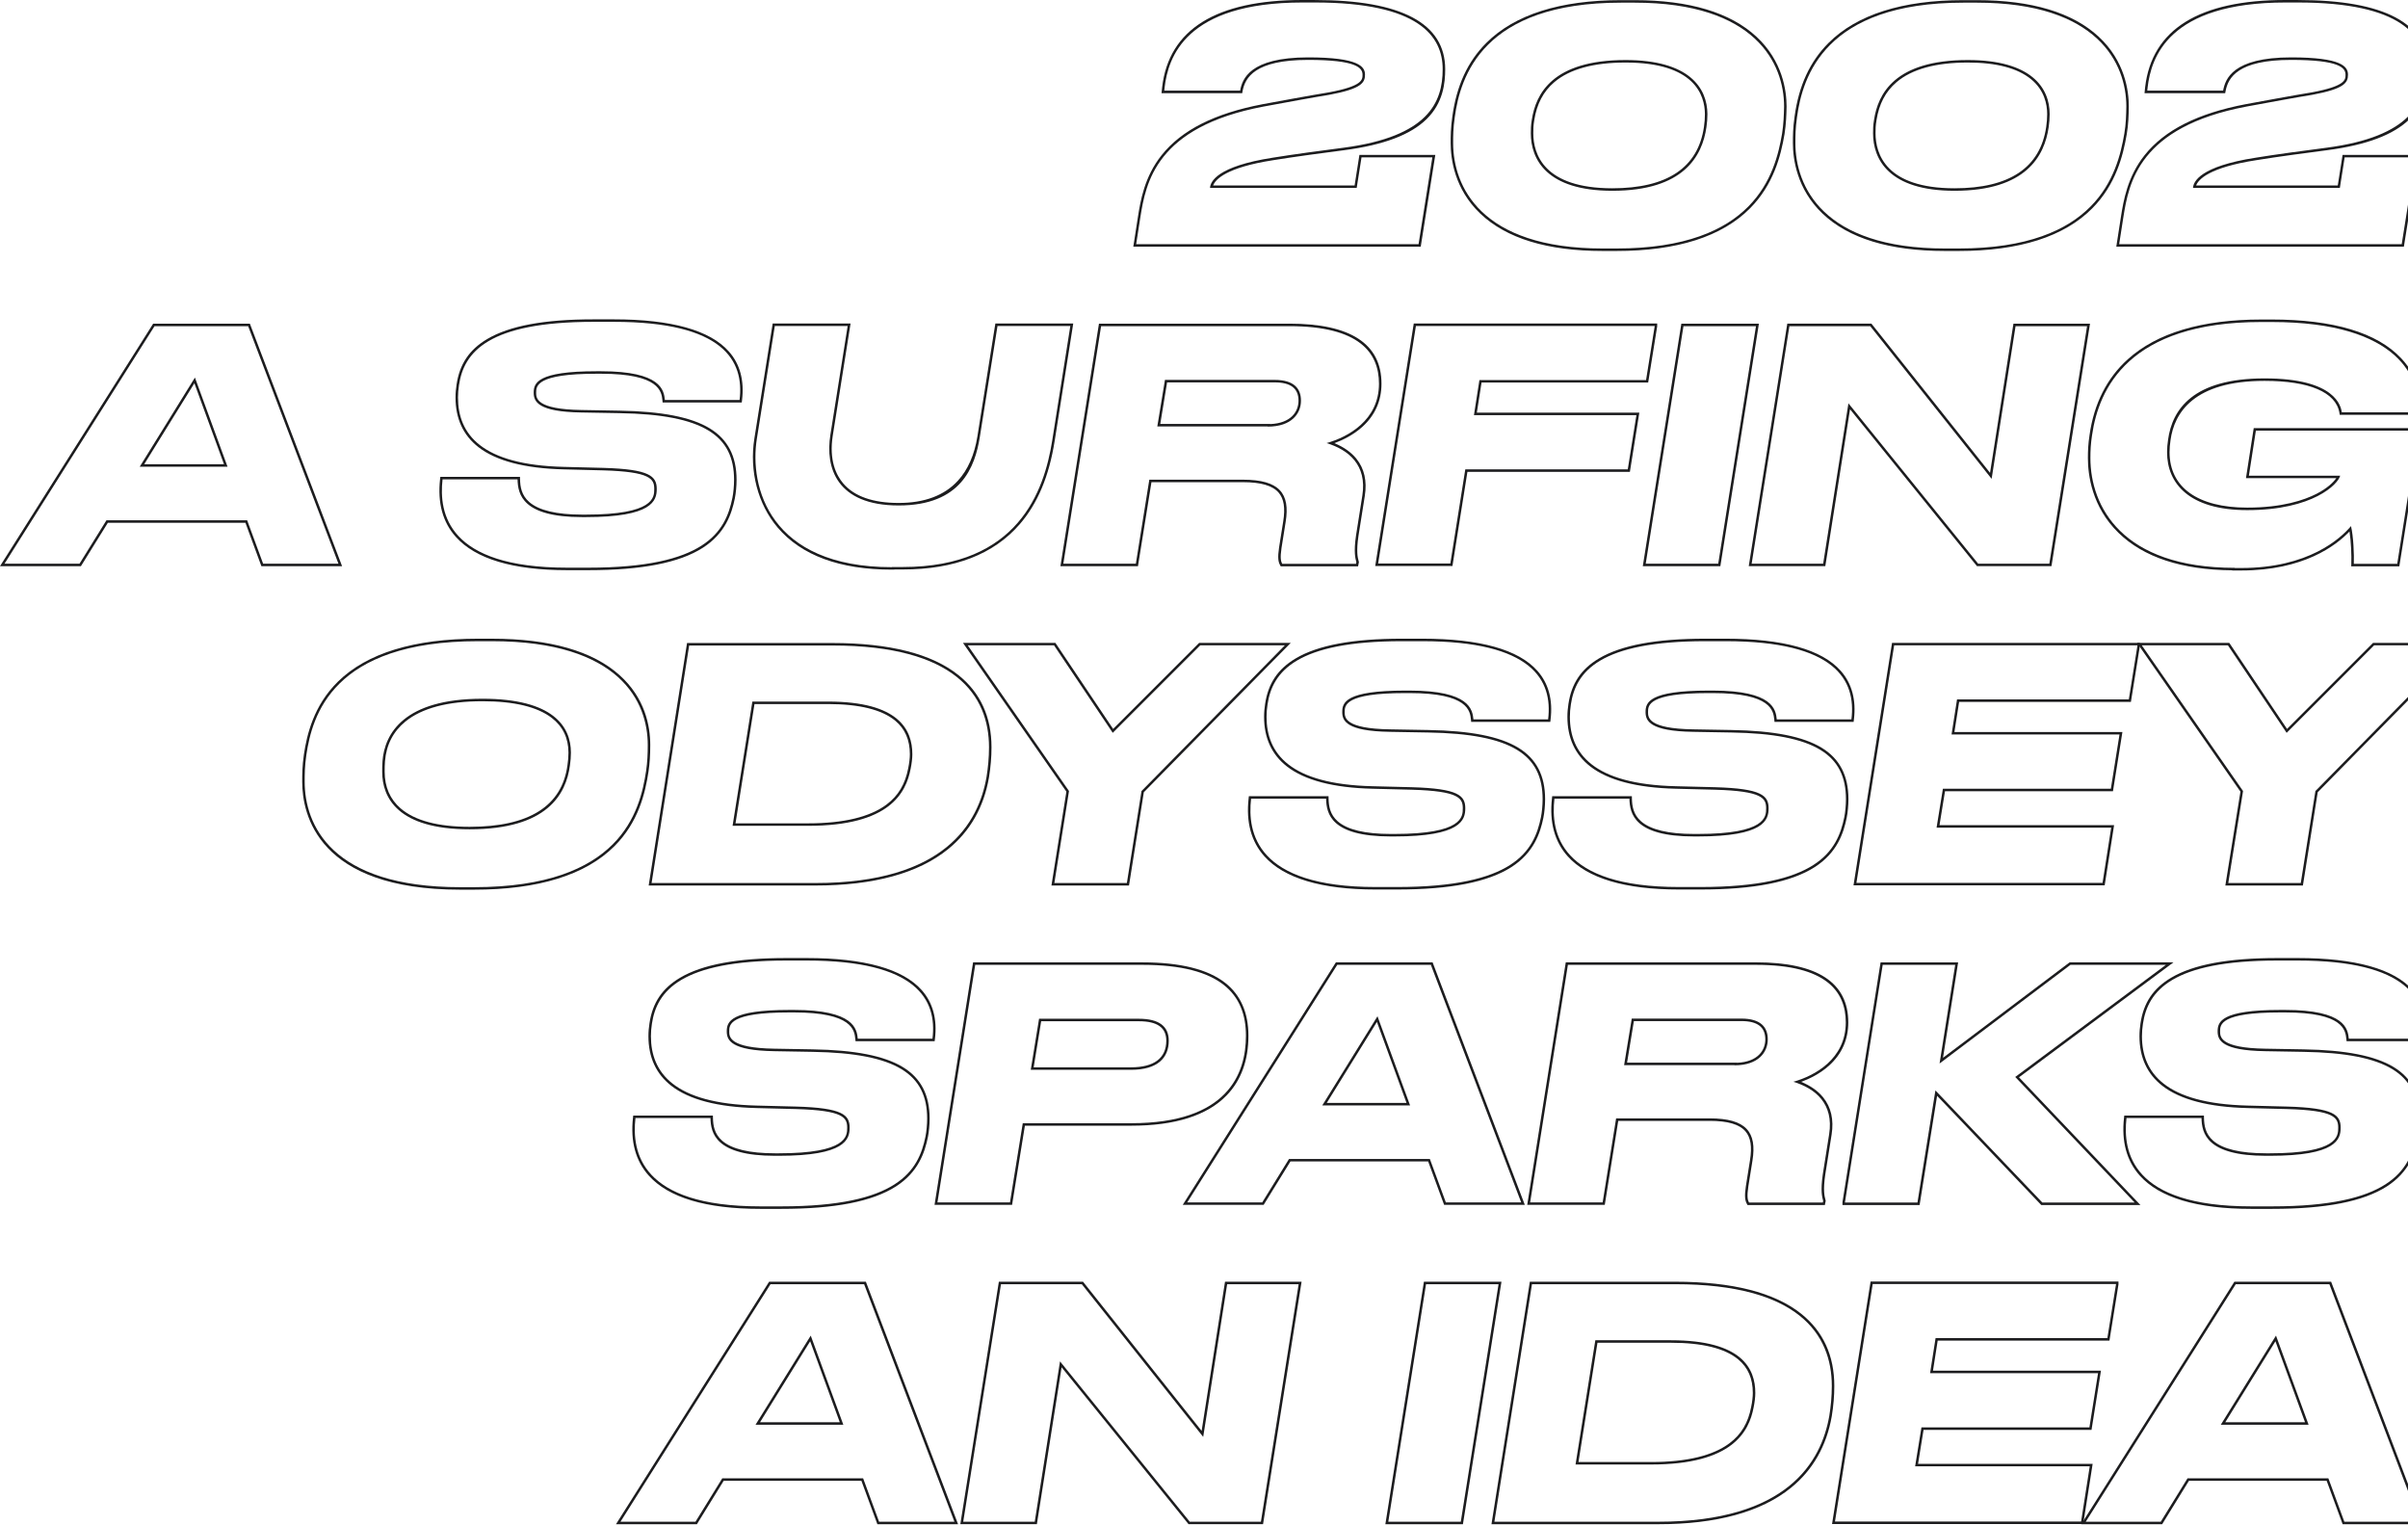 <svg width="1448" height="917" viewBox="0 0 1448 917" fill="none" xmlns="http://www.w3.org/2000/svg">
<g clip-path="url(#clip0_748_13298)">
<path d="M790.718 1.5C853.118 1.5 867.518 21.7 867.518 41.6C867.518 61.5 858.918 82.1 808.018 88.8C796.318 90.3 776.318 93 765.418 94.8C731.818 100 727.818 109.2 727.618 113H815.818L818.718 94.6H861.318L853.018 146.8H683.218L685.718 130.7C689.018 110 694.918 76.4 759.618 64.1C770.918 62 791.118 58.3 799.318 57C818.718 53.4 820.818 49.7 820.818 44.9C820.818 40.1 817.218 34.5 786.618 34.5C751.318 34.5 747.018 47.6 745.718 54.5H700.118L700.318 52.6C702.418 34.7 712.618 1.5 783.218 1.5H790.718ZM790.718 0H783.218C731.298 0 702.908 17.64 698.828 52.43L698.628 54.35L698.458 56.01H746.968L747.198 54.79C748.718 46.73 754.458 36.01 786.628 36.01C815.608 36.01 819.328 40.77 819.328 44.91C819.328 47.97 819.328 51.77 799.058 55.54C789.388 57.07 764.288 61.72 759.358 62.64C730.468 68.13 710.558 78.17 698.488 93.33C688.098 106.38 685.788 120.88 684.258 130.48L681.758 146.59L681.488 148.32H854.318L854.518 147.06L862.818 94.86L863.098 93.12H817.458L817.258 94.39L814.558 111.52H729.488C730.868 107.85 737.318 100.69 765.668 96.3C777.168 94.4 797.828 91.64 808.228 90.31C832.018 87.18 848.268 81.04 857.928 71.54C867.888 61.74 869.038 49.77 869.038 41.62C869.038 14.02 842.698 0.02 790.738 0.02L790.718 0Z" fill="#1C1C1E"/>
<path d="M982.92 1.6C1055.72 1.6 1072.82 38.3 1072.82 64C1072.72 69.1 1072.52 74.5 1071.62 80.3C1067.42 105.1 1054.92 149.4 972.02 149.4H963.72C890.02 149.4 873.82 111.6 873.82 86C873.82 81.8 873.82 77.2 874.82 70.3C878.12 46.1 891.52 1.6 974.82 1.6H982.92ZM969.52 114.7C1012.52 114.7 1023.62 93.8 1026.12 76.5C1026.52 73.8 1026.72 71.3 1026.72 68.6C1026.62 52.8 1015.72 36.1 977.52 36.1C933.32 36.1 923.52 56.6 921.12 72C920.52 75.6 920.52 77.6 920.52 80.1C920.52 95.7 929.92 114.7 969.52 114.7ZM982.92 0.1H974.82C938.12 0.1 910.85 8.75 893.76 25.81C882.55 37 875.87 51.48 873.33 70.09C872.32 77.08 872.32 81.82 872.32 85.99C872.32 95.49 874.63 113.62 890.1 128.38C905.76 143.32 930.53 150.89 963.72 150.89H972.02C1008.5 150.89 1035.54 142.24 1052.4 125.19C1066.45 110.98 1070.84 93.86 1073.1 80.54C1074.05 74.43 1074.23 68.81 1074.32 64.02C1074.32 54.6 1071.96 36.66 1056.19 22.05C1040.46 7.49 1015.8 0.1 982.92 0.1ZM969.52 113.2C928.19 113.2 922.02 92.46 922.02 80.1C922.02 77.66 922.02 75.72 922.6 72.25C924.12 62.48 928.05 55.01 934.62 49.42C943.82 41.58 958.26 37.6 977.52 37.6C1018.85 37.6 1025.15 57.03 1025.22 68.61C1025.22 71.15 1025.03 73.59 1024.64 76.28C1021.1 100.78 1002.56 113.2 969.52 113.2Z" fill="#1C1C1E"/>
<path d="M1188.72 1.6C1261.52 1.6 1278.62 38.3 1278.62 64C1278.52 69.1 1278.42 74.5 1277.42 80.3C1273.22 105.1 1260.72 149.4 1177.82 149.4H1169.52C1095.82 149.4 1079.62 111.6 1079.62 86C1079.62 81.8 1079.62 77.2 1080.62 70.3C1083.92 46.1 1097.32 1.6 1180.62 1.6H1188.72ZM1175.32 114.7C1218.32 114.7 1229.42 93.8 1231.92 76.5C1232.32 73.8 1232.52 71.3 1232.52 68.6C1232.52 52.8 1221.52 36.1 1183.32 36.1C1139.12 36.1 1129.32 56.6 1126.92 72C1126.32 75.6 1126.32 77.6 1126.32 80.1C1126.32 95.7 1135.72 114.7 1175.32 114.7ZM1188.72 0.1H1180.62C1143.93 0.1 1116.65 8.75 1099.56 25.81C1088.35 37 1081.67 51.48 1079.13 70.09C1078.12 77.08 1078.12 81.82 1078.12 85.99C1078.12 95.49 1080.43 113.62 1095.9 128.38C1111.56 143.32 1136.33 150.89 1169.52 150.89H1177.82C1214.3 150.89 1241.34 142.24 1258.2 125.19C1272.25 110.98 1276.64 93.86 1278.9 80.54C1279.91 74.67 1280.02 69.31 1280.12 64.12V64.02C1280.12 54.6 1277.77 36.66 1261.99 22.05C1246.26 7.49 1221.6 0.1 1188.72 0.1ZM1175.32 113.2C1133.99 113.2 1127.82 92.46 1127.82 80.1C1127.82 77.66 1127.82 75.72 1128.4 72.25C1129.92 62.48 1133.85 55.01 1140.42 49.42C1149.62 41.58 1164.06 37.6 1183.32 37.6C1200.41 37.6 1213.19 40.96 1221.3 47.59C1229.34 54.16 1231.02 62.64 1231.02 68.6C1231.02 71.15 1230.83 73.59 1230.44 76.28C1226.9 100.78 1208.36 113.2 1175.32 113.2Z" fill="#1C1C1E"/>
<path d="M1381.82 1.5C1444.22 1.5 1458.62 21.7 1458.62 41.6C1458.62 61.5 1450.02 82.1 1399.12 88.8C1387.42 90.3 1367.42 93 1356.52 94.8C1322.92 100 1318.92 109.2 1318.72 113H1407.02L1409.92 94.6H1452.52L1444.22 146.8H1274.32L1276.82 130.7C1280.12 110 1286.02 76.4 1350.72 64.1C1362.02 62 1382.22 58.3 1390.42 57C1409.82 53.4 1411.92 49.7 1411.92 44.9C1411.92 40.1 1408.32 34.5 1377.72 34.5C1342.42 34.5 1338.12 47.6 1336.82 54.5H1291.22L1291.42 52.6C1293.52 34.7 1303.72 1.5 1374.32 1.5H1381.82ZM1381.82 0H1374.32C1322.4 0 1294.01 17.64 1289.93 52.43L1289.73 54.35L1289.56 56.01H1338.07L1338.3 54.79C1339.82 46.73 1345.56 36.01 1377.73 36.01C1406.71 36.01 1410.43 40.77 1410.43 44.91C1410.43 47.97 1410.43 51.77 1390.16 55.54C1380.49 57.07 1355.39 61.72 1350.46 62.64C1321.57 68.13 1301.66 78.17 1289.59 93.33C1279.2 106.38 1276.89 120.88 1275.36 130.48L1272.86 146.59L1272.59 148.32H1445.52L1445.72 147.06L1454.02 94.86L1454.3 93.12H1408.66L1408.46 94.39L1405.76 111.52H1320.59C1321.97 107.85 1328.42 100.69 1356.77 96.3C1368.27 94.4 1388.93 91.64 1399.33 90.31C1423.12 87.18 1439.37 81.04 1449.03 71.54C1458.99 61.74 1460.14 49.77 1460.14 41.62C1460.14 14.02 1433.8 0.02 1381.84 0.02L1381.82 0Z" fill="#1C1C1E"/>
<path d="M149.22 196.1L203.52 338.9H158.22L148.62 312.8H64.02L47.82 338.9H2.72L92.92 196.1H149.22ZM84.02 280.6H136.82L117.22 227L84.02 280.6ZM150.26 194.6H92.1L91.66 195.3L1.45 338.1L0 340.4H48.66L49.1 339.69L64.86 314.3H147.58L156.82 339.42L157.18 340.4H205.7L204.93 338.37L150.63 195.57L150.26 194.6ZM86.72 279.1L116.88 230.41L134.68 279.1H86.72Z" fill="#1C1C1E"/>
<path d="M369.119 193.5C435.119 193.5 447.619 216.9 444.719 240.5H399.819C399.219 234.7 397.719 223.2 361.419 223.2H358.719C323.019 223.2 320.919 230.3 320.919 236.1C320.919 241.5 323.619 247.6 349.519 248L372.519 248.4C423.219 249.2 441.419 262 441.419 288.5C441.419 292 441.019 296.4 440.419 299.3C436.219 320 423.919 341.3 353.819 341.3H341.319C341.209 341.3 341.099 341.3 340.989 341.3C269.189 341.3 263.819 308.57 266.119 288.2H311.219C311.419 297.2 314.119 310.9 350.019 310.9H352.319C392.219 310.9 394.919 301.1 394.919 294C394.919 286.3 390.719 282.1 362.819 281.3L339.019 280.7C289.319 279.5 275.419 260.9 275.419 239C275.419 236.3 275.619 234.2 276.019 231.5C278.919 211.9 293.319 193.5 356.819 193.5H369.119ZM369.119 192H356.819C327.299 192 306.399 195.88 292.929 203.86C282.209 210.21 276.359 218.92 274.539 231.28C274.169 233.78 273.919 236.04 273.919 239C273.919 251.68 278.539 261.7 287.659 268.8C298.369 277.13 315.629 281.64 338.979 282.2L362.779 282.8C391.219 283.62 393.419 287.96 393.419 294C393.419 299 393.419 309.4 352.319 309.4H350.019C334.669 309.4 323.969 306.84 318.219 301.8C313.549 297.7 312.819 292.61 312.719 288.17L312.689 286.7H264.779L264.629 288.03C263.029 302.26 266.199 313.95 274.079 322.76C285.959 336.06 308.469 342.8 340.989 342.8H341.319H353.819C385.959 342.8 408.479 338.39 422.639 329.33C436.099 320.71 439.999 308.92 441.889 299.6C442.509 296.62 442.919 292.16 442.919 288.5C442.919 274.26 437.629 264.13 426.759 257.53C415.639 250.78 397.909 247.3 372.539 246.9L349.539 246.5C322.409 246.08 322.409 239.34 322.409 236.1C322.409 232.12 322.409 224.7 358.709 224.7H361.409C396.669 224.7 397.779 235.48 398.319 240.65L398.459 242H446.039L446.199 240.68C447.659 228.79 444.999 218.92 438.299 211.34C426.949 198.51 403.669 192 369.119 192Z" fill="#1C1C1E"/>
<path d="M643.621 196L632.721 264.9C627.921 295.2 612.221 340.9 543.021 340.9H536.321V341C462.621 341 450.521 292.6 455.121 263.8L465.921 196H509.721L499.321 261.5C496.221 280.9 502.821 303.9 540.421 303.9C578.021 303.9 586.321 280.7 589.221 262.6L599.821 196H643.621ZM645.381 194.5H598.541L598.341 195.76L587.741 262.36C585.961 273.5 582.011 282.47 576.011 289.02C567.891 297.89 555.921 302.39 540.421 302.39C524.921 302.39 513.701 298.44 507.051 290.64C502.871 285.74 498.401 276.75 500.801 261.72L511.201 196.22L511.481 194.48H464.641L464.441 195.74L453.641 263.54C450.501 283.18 455.731 303.23 467.621 317.17C481.941 333.96 505.061 342.48 536.321 342.48H537.821V342.38H543.021C573.951 342.38 597.551 333.24 613.151 315.22C623.951 302.75 630.831 286.36 634.201 265.11L645.101 196.21L645.371 194.48L645.381 194.5Z" fill="#1C1C1E"/>
<path d="M775.42 196.1C817.32 196.1 829.22 212 829.22 230.7C829.22 252.8 810.42 262.8 797.72 266.4C810.82 270.4 822.12 279.5 819.22 297.9L815.42 321.9C813.92 332.1 815.02 335.7 815.62 338L815.42 339H771.02C770.22 337.5 769.72 335.4 770.62 329.4L773.12 313.7C775.82 296.8 769.52 288.4 747.42 288.4H691.12L683.02 338.9H639.42L662.12 196.1H775.42ZM695.92 256.4H762.32V256.5C776.72 256.5 782.32 248.6 782.32 240.9C782.32 233.6 778.12 228.4 766.42 228.4H700.52L695.92 256.4ZM775.42 194.6H660.84L660.64 195.86L637.94 338.66L637.66 340.4H684.3L684.5 339.14L692.4 289.9H747.42C758.25 289.9 765.28 291.97 768.91 296.22C772.06 299.91 772.93 305.39 771.64 313.46L769.14 329.16C768.21 335.33 768.67 337.77 769.7 339.7L770.12 340.49H816.65L816.89 339.28L817.09 338.28L817.16 337.94L817.07 337.61L817 337.36C816.4 335.08 815.5 331.65 816.9 322.11L820.7 298.13C822.11 289.21 820.4 281.7 815.64 275.8C812.48 271.88 808.03 268.75 802.39 266.45C807.28 264.66 813.75 261.58 819.25 256.59C826.87 249.67 830.73 240.96 830.73 230.69C830.73 206.74 812.12 194.59 775.43 194.59L775.42 194.6ZM701.8 229.9H766.43C776.12 229.9 780.83 233.5 780.83 240.9C780.83 247.46 776.33 254.45 763.83 254.97V254.9H697.7L701.81 229.9H701.8Z" fill="#1C1C1E"/>
<path d="M995.021 196V196.1L989.821 228.5H889.621L886.321 249.6H984.021L978.821 282.2H881.121L872.121 338.8H828.721L851.421 196H995.021ZM996.521 194.5H850.141L849.941 195.76L827.241 338.56L826.961 340.3H873.401L873.601 339.04L882.401 283.7H980.101L980.301 282.44L985.501 249.84L985.781 248.1H888.071L890.901 230H991.091L991.291 228.74L996.491 196.34L996.511 196.22V194.5H996.521Z" fill="#1C1C1E"/>
<path d="M1055.92 196.1L1033.22 338.9H989.619L1012.32 196.1H1055.92ZM1057.68 194.6H1011.04L1010.84 195.86L988.139 338.66L987.859 340.4H1034.5L1034.7 339.14L1057.4 196.34L1057.68 194.6Z" fill="#1C1C1E"/>
<path d="M1255.02 196.1L1232.32 338.9H1189.52L1111.52 242.5L1096.32 338.9H1053.32L1076.02 196.1H1124.62L1197.62 287.9L1212.02 196.1H1255.02ZM1256.78 194.6H1210.74L1210.54 195.87L1196.67 284.29L1125.8 195.16L1125.35 194.59H1074.75L1074.55 195.85L1051.85 338.65L1051.57 340.39H1097.61L1097.81 339.12L1112.48 246.05L1188.36 339.83L1188.81 340.39H1233.61L1233.81 339.13L1256.51 196.33L1256.79 194.59L1256.78 194.6Z" fill="#1C1C1E"/>
<path d="M1365.82 193.6C1443.82 193.6 1455.52 228.5 1454.32 247.9H1408.22C1407.62 244.4 1404.72 227.5 1361.72 227.5C1318.72 227.5 1306.22 246.1 1303.72 264.4C1303.32 267.3 1303.12 269.2 1303.12 271.9C1303.12 290.5 1316.22 306.7 1351.32 306.7C1391.02 306.7 1406.02 291 1407.22 286H1352.32L1356.52 258.9H1454.22L1441.52 339H1415.42C1415.62 333.6 1415.22 322.5 1413.72 316.3C1407.42 323.8 1388.22 341.5 1347.72 341.5H1343.82V341.4C1275.82 341.4 1257.02 304.3 1257.02 275.4C1257.02 270.8 1257.22 266.8 1258.02 261.6C1262.02 233.8 1279.92 193.6 1359.82 193.6H1365.82ZM1365.82 192.1H1359.82C1324.08 192.1 1297.04 200.16 1279.45 216.06C1266.94 227.36 1259.23 242.61 1256.53 261.38C1255.69 266.85 1255.51 270.94 1255.51 275.39C1255.51 285.47 1257.89 304.71 1273.86 320.3C1288.96 335.05 1311.99 342.64 1342.31 342.88V342.99H1347.71C1385.16 342.99 1404.72 328.04 1412.82 319.53C1413.78 325.56 1414.09 334.15 1413.91 338.93L1413.85 340.49H1442.79L1442.99 339.22L1455.69 259.12L1455.97 257.39H1355.23L1355.03 258.66L1350.83 285.76L1350.56 287.49H1404.85C1403.21 289.94 1399.43 293.59 1393.02 296.88C1385.64 300.67 1372.41 305.19 1351.32 305.19C1321.64 305.19 1304.62 293.05 1304.62 271.89C1304.62 269.3 1304.81 267.47 1305.21 264.59C1307.43 248.35 1319.03 228.99 1361.72 228.99C1388.64 228.99 1404.62 235.79 1406.74 248.14L1406.95 249.39H1455.72L1455.81 247.98C1456.24 241 1455.27 227.49 1443.93 215.43C1429.37 199.94 1403.09 192.09 1365.81 192.09L1365.82 192.1Z" fill="#1C1C1E"/>
<path d="M295.819 385.5C373.019 385.5 389.519 422.2 389.519 447.9C389.519 452.9 389.319 458.1 388.519 463.5C384.819 488.1 373.119 533.4 285.019 533.4H276.719C198.919 533.4 183.219 495.6 183.219 470C183.219 465.6 183.219 460.8 184.219 453.9C187.719 430.5 199.619 385.5 287.519 385.5H295.819ZM282.419 498.6C329.119 498.6 340.419 477.5 342.719 460.2C343.119 457.3 343.319 455.2 343.319 452.5C343.319 436.8 332.619 420.1 290.119 420.1C242.719 420.1 231.319 441.2 230.019 457.5C229.819 460 229.819 461.9 229.819 464C229.819 479.6 239.219 498.6 282.419 498.6ZM295.819 384H287.519C248.979 384 220.599 392.7 203.169 409.86C188.579 424.22 184.519 441.75 182.739 453.68C181.719 460.69 181.719 465.64 181.719 470C181.719 489.51 190.979 534.9 276.719 534.9H285.019C323.699 534.9 352.119 526.1 369.479 508.74C383.829 494.39 387.979 477.15 389.999 463.73C390.699 458.98 391.019 454.1 391.019 447.91C391.019 436.32 387.829 419.63 372.619 405.96C356.429 391.4 330.589 384.01 295.819 384.01V384ZM282.419 497.1C263.379 497.1 249.409 493.37 240.899 486.02C234.539 480.52 231.319 473.12 231.319 464C231.319 461.89 231.319 460.06 231.519 457.62C232.299 447.84 236.409 439.84 243.739 433.85C253.669 425.72 269.279 421.6 290.129 421.6C309.109 421.6 323.119 424.97 331.749 431.6C338.439 436.74 341.829 443.77 341.829 452.5C341.829 455.22 341.619 457.3 341.239 460C337.969 484.62 318.179 497.1 282.429 497.1H282.419Z" fill="#1C1C1E"/>
<path d="M500.62 388.1C574.52 388.1 594.72 418.2 594.72 449.3C594.72 455.6 594.12 461.6 593.22 467.2C588.43 494.72 568.13 530.9 490.36 530.9C490.15 530.9 489.93 530.9 489.72 530.9H391.82L414.42 388.1H500.62ZM440.52 496.5H486.02C534.82 496.5 544.82 476.9 547.62 462.1C548.22 459.2 548.62 456 548.62 453.5C548.62 438.9 540.72 421.8 497.92 421.8H452.42L440.52 496.5ZM500.62 386.6H413.14L412.94 387.87L390.34 530.67L390.07 532.4H490.37C525.39 532.4 552.22 525.04 570.11 510.54C583.32 499.83 591.6 485.33 594.7 467.46C595.73 461.08 596.22 455.15 596.22 449.3C596.22 431.03 589.52 416.41 576.32 405.87C560.32 393.09 534.85 386.6 500.62 386.6ZM453.7 423.3H497.92C516.76 423.3 530.37 426.67 538.36 433.33C544.25 438.24 547.12 444.84 547.12 453.5C547.12 455.76 546.76 458.86 546.15 461.8C544.33 471.41 540.21 478.35 533.17 483.66C523.19 491.19 507.32 495.01 486.02 495.01H442.28L453.7 423.31V423.3Z" fill="#1C1C1E"/>
<path d="M772.621 388L686.421 475.6L677.621 530.9H634.021L642.821 475.6L581.921 388H633.821L669.121 440.6L721.721 388H772.621ZM776.201 386.5H721.101L720.661 386.94L669.351 438.25L635.071 387.16L634.621 386.5H579.051L580.691 388.86L641.251 475.96L632.541 530.66L632.261 532.4H678.901L679.101 531.14L687.821 476.31L773.681 389.05L776.191 386.5H776.201Z" fill="#1C1C1E"/>
<path d="M855.319 385.5C921.319 385.5 933.819 408.9 930.919 432.5H886.019C885.419 426.7 883.919 415.2 847.619 415.2H844.919C809.219 415.2 807.119 422.3 807.119 428.1C807.119 433.5 809.819 439.6 835.719 440L858.719 440.4C909.419 441.2 927.619 454 927.619 480.5C927.619 484 927.219 488.4 926.619 491.3C922.419 512 910.119 533.3 840.019 533.3H827.519C827.409 533.3 827.299 533.3 827.189 533.3C755.289 533.3 750.019 500.57 752.319 480.2H797.419C797.619 489.2 800.319 502.9 836.219 502.9H838.519C878.419 502.9 881.119 493.1 881.119 486C881.119 478.3 876.919 474.1 849.019 473.3L825.219 472.7C775.519 471.5 761.619 452.9 761.619 431C761.619 428.3 761.819 426.2 762.219 423.5C765.119 403.9 779.519 385.5 843.019 385.5H855.319ZM855.319 384H843.019C813.499 384 792.599 387.88 779.129 395.86C768.409 402.21 762.559 410.92 760.739 423.28C760.369 425.78 760.119 428.04 760.119 431C760.119 443.68 764.739 453.7 773.859 460.8C784.569 469.13 801.829 473.64 825.179 474.2L848.979 474.8C877.419 475.62 879.619 479.96 879.619 486C879.619 491 879.619 501.4 838.519 501.4H836.219C820.869 501.4 810.169 498.84 804.419 493.8C799.749 489.7 799.019 484.61 798.919 480.17L798.889 478.7H750.979L750.829 480.03C749.219 494.29 752.389 505.98 760.259 514.78C772.129 528.06 794.649 534.8 827.189 534.8H827.519H840.019C872.159 534.8 894.679 530.39 908.839 521.33C922.299 512.71 926.199 500.92 928.089 491.6C928.709 488.62 929.119 484.16 929.119 480.5C929.119 466.26 923.829 456.13 912.959 449.53C901.839 442.78 884.109 439.3 858.739 438.9L835.739 438.5C808.609 438.08 808.609 431.34 808.609 428.1C808.609 424.12 808.609 416.7 844.909 416.7H847.609C882.869 416.7 883.979 427.48 884.519 432.65L884.659 434H932.239L932.399 432.68C933.859 420.79 931.199 410.92 924.499 403.34C913.149 390.51 889.869 384 855.319 384Z" fill="#1C1C1E"/>
<path d="M1037.72 385.5C1103.72 385.5 1116.22 408.9 1113.32 432.5H1068.42C1067.82 426.7 1066.32 415.2 1030.02 415.2H1027.32C991.621 415.2 989.521 422.3 989.521 428.1C989.521 433.5 992.221 439.6 1018.12 440L1041.12 440.4C1091.82 441.2 1110.02 454 1110.02 480.5C1110.02 484 1109.62 488.4 1109.02 491.3C1104.82 512 1092.52 533.3 1022.42 533.3H1009.92C1009.81 533.3 1009.7 533.3 1009.59 533.3C937.691 533.3 932.421 500.57 934.721 480.2H979.821C980.021 489.2 982.721 502.9 1018.62 502.9H1020.92C1060.82 502.9 1063.52 493.1 1063.52 486C1063.52 478.3 1059.32 474.1 1031.42 473.3L1007.62 472.7C957.921 471.5 944.021 452.9 944.021 431C944.021 428.3 944.221 426.2 944.621 423.5C947.521 403.9 961.921 385.5 1025.42 385.5H1037.72ZM1037.72 384H1025.42C995.901 384 975.001 387.88 961.531 395.86C950.811 402.21 944.961 410.92 943.141 423.28C942.771 425.78 942.521 428.04 942.521 431C942.521 443.68 947.141 453.7 956.261 460.8C966.971 469.13 984.231 473.64 1007.58 474.2L1031.38 474.8C1059.82 475.62 1062.02 479.96 1062.02 486C1062.02 491 1062.02 501.4 1020.92 501.4H1018.62C1003.27 501.4 992.571 498.84 986.821 493.8C982.151 489.7 981.421 484.61 981.321 480.17L981.291 478.7H933.381L933.231 480.03C931.621 494.29 934.791 505.98 942.661 514.78C954.531 528.06 977.051 534.8 1009.59 534.8H1009.92H1022.42C1054.56 534.8 1077.08 530.39 1091.24 521.33C1104.7 512.71 1108.6 500.92 1110.49 491.6C1111.11 488.62 1111.52 484.16 1111.52 480.5C1111.52 466.26 1106.23 456.13 1095.36 449.53C1084.24 442.78 1066.51 439.3 1041.14 438.9L1018.14 438.5C991.011 438.08 991.011 431.34 991.011 428.1C991.011 424.12 991.011 416.7 1027.31 416.7H1030.01C1065.27 416.7 1066.38 427.48 1066.92 432.65L1067.06 434H1114.64L1114.8 432.68C1116.26 420.79 1113.6 410.92 1106.9 403.34C1095.55 390.51 1072.27 384 1037.72 384Z" fill="#1C1C1E"/>
<path d="M1285.32 388V388.1L1280.12 420.5H1176.82L1173.52 441.6H1274.52L1269.32 474.2H1168.32L1164.52 497.6H1269.52L1264.32 530.8H1116.32L1139.02 388H1285.32ZM1286.82 386.5H1137.74L1137.54 387.76L1114.84 530.56L1114.56 532.3H1265.6L1265.8 531.03L1271 497.83L1271.27 496.1H1166.28L1169.59 475.7H1270.59L1270.79 474.44L1275.99 441.84L1276.27 440.1H1175.26L1178.09 422H1281.38L1281.58 420.74L1286.78 388.34L1286.8 388.22V386.5H1286.82Z" fill="#1C1C1E"/>
<path d="M1478.52 388L1392.32 475.6L1383.52 530.9H1339.92L1348.82 475.6L1287.92 388H1339.72L1375.02 440.6L1427.62 388H1478.52ZM1482.1 386.5H1427L1426.56 386.94L1375.25 438.25L1340.97 387.16L1340.52 386.5H1285.05L1286.69 388.86L1347.24 475.96L1338.44 530.66L1338.16 532.4H1384.8L1385 531.14L1393.72 476.31L1479.58 389.05L1482.09 386.5H1482.1Z" fill="#1C1C1E"/>
<path d="M485.119 577.5C551.119 577.5 563.619 600.9 560.719 624.5H515.819C515.219 618.7 513.719 607.2 477.419 607.2H474.819C439.119 607.2 437.019 614.3 437.019 620.1C437.019 625.5 439.719 631.6 465.619 632L488.619 632.4C539.319 633.2 557.519 646 557.519 672.5C557.519 676 557.119 680.4 556.519 683.3C552.319 704 540.019 725.3 469.919 725.3H457.419C457.309 725.3 457.199 725.3 457.089 725.3C385.189 725.3 379.819 692.57 382.119 672.2H427.219C427.419 681.2 430.119 694.9 466.019 694.9H468.319C508.219 694.9 510.919 685.1 510.919 678C510.919 670.3 506.719 666.1 478.819 665.3L455.019 664.7C405.319 663.5 391.419 644.9 391.419 623C391.419 620.3 391.619 618.2 392.019 615.5C394.919 595.9 409.319 577.5 472.819 577.5H485.119ZM485.119 576H472.819C443.299 576 422.399 579.88 408.929 587.86C398.209 594.21 392.359 602.92 390.539 615.28C390.169 617.78 389.919 620.04 389.919 623C389.919 635.68 394.539 645.7 403.659 652.8C414.369 661.13 431.629 665.64 454.979 666.2L478.779 666.8C507.219 667.62 509.419 671.96 509.419 678C509.419 683 509.419 693.4 468.319 693.4H466.019C450.669 693.4 439.969 690.84 434.219 685.8C429.549 681.7 428.819 676.61 428.719 672.17L428.689 670.7H380.779L380.629 672.03C379.029 686.26 382.199 697.93 390.069 706.74C401.959 720.05 424.509 726.8 457.089 726.8H457.419H469.919C502.059 726.8 524.579 722.39 538.739 713.33C552.199 704.71 556.099 692.92 557.989 683.6C558.609 680.62 559.019 676.16 559.019 672.5C559.019 658.26 553.729 648.13 542.859 641.53C531.739 634.78 514.009 631.3 488.639 630.9L465.639 630.5C438.509 630.08 438.509 623.34 438.509 620.1C438.509 616.12 438.509 608.7 474.809 608.7H477.409C512.669 608.7 513.779 619.48 514.319 624.65L514.459 626H562.039L562.199 624.68C563.659 612.79 560.999 602.92 554.299 595.34C542.949 582.51 519.669 576 485.119 576Z" fill="#1C1C1E"/>
<path d="M687.221 580.1C734.021 580.1 749.221 597.8 749.221 622.7C749.221 645.7 738.121 675.3 680.321 675.3H615.021L607.321 722.9H563.721L586.421 580.1H687.221ZM619.821 643.2H680.121C696.221 643.2 702.821 635.9 702.821 625.7C702.821 617.1 697.021 612.5 684.821 612.5H624.821L619.821 643.2ZM687.221 578.6H585.141L584.941 579.86L562.241 722.66L561.961 724.4H607.321H608.601L608.801 723.14L616.301 676.8H680.321C706.571 676.8 725.811 670.7 737.521 658.67C746.281 649.67 750.721 637.57 750.721 622.7C750.721 608.86 746.001 598.15 736.691 590.88C726.261 582.73 709.611 578.6 687.221 578.6ZM626.101 614H684.821C695.921 614 701.321 617.83 701.321 625.7C701.321 636.17 693.991 641.7 680.121 641.7H621.581L626.091 614H626.101Z" fill="#1C1C1E"/>
<path d="M860.421 580.1L914.721 722.9H869.421L859.821 696.8H775.121L759.021 722.9H713.921L804.121 580.1H860.421ZM795.121 664.6H847.921L828.321 611L795.121 664.6ZM861.461 578.6H803.301L802.861 579.3L712.661 722.1L711.211 724.4H759.871L760.311 723.69L775.971 698.3H858.791L868.031 723.42L868.391 724.4H916.911L916.141 722.37L861.841 579.57L861.471 578.6H861.461ZM797.821 663.1L827.981 614.41L845.781 663.1H797.821Z" fill="#1C1C1E"/>
<path d="M1056.12 580.1C1098.02 580.1 1109.92 596 1109.92 614.7C1109.92 636.8 1091.12 646.8 1078.42 650.4C1091.52 654.4 1102.82 663.5 1099.92 681.9L1096.12 705.9C1094.62 716.1 1095.72 719.7 1096.32 722L1096.12 723H1051.72C1050.92 721.5 1050.42 719.4 1051.32 713.4L1053.82 697.7C1056.52 680.8 1050.22 672.4 1028.12 672.4H971.819L963.719 722.9H920.119L942.819 580.1H1056.12ZM976.619 640.4H1043.02V640.5C1057.42 640.5 1063.02 632.6 1063.02 624.9C1063.02 617.6 1058.82 612.4 1047.12 612.4H981.219L976.619 640.4ZM1056.12 578.6H941.539L941.339 579.86L918.639 722.66L918.359 724.4H964.999L965.199 723.14L973.099 673.9H1028.12C1038.95 673.9 1045.98 675.97 1049.61 680.22C1052.76 683.91 1053.63 689.39 1052.34 697.46L1049.84 713.16C1048.91 719.33 1049.37 721.77 1050.4 723.7L1050.82 724.49H1097.35L1097.59 723.28L1097.79 722.28L1097.86 721.94L1097.77 721.61L1097.7 721.36C1097.1 719.08 1096.2 715.65 1097.6 706.11L1101.4 682.13C1102.81 673.21 1101.1 665.7 1096.34 659.8C1093.18 655.88 1088.73 652.75 1083.09 650.45C1087.98 648.66 1094.45 645.58 1099.95 640.59C1107.57 633.67 1111.43 624.96 1111.43 614.69C1111.43 590.74 1092.82 578.59 1056.13 578.59L1056.12 578.6ZM982.499 613.9H1047.13C1056.82 613.9 1061.53 617.5 1061.53 624.9C1061.53 631.46 1057.03 638.45 1044.53 638.97V638.9H978.399L982.509 613.9H982.499Z" fill="#1C1C1E"/>
<path d="M1302.42 580.1L1211.82 647.5L1283.62 723H1228.12L1163.82 655.6L1153.02 723H1109.42V722.9L1132.12 580.1H1175.72L1166.32 639.4L1245.02 580.1H1302.42ZM1306.95 578.6H1244.52L1244.12 578.9L1168.39 635.97L1177.21 580.34L1177.49 578.61H1130.85L1130.65 579.87L1107.95 722.67L1107.93 722.79V724.51H1154.31L1154.51 723.25L1164.83 658.84L1227.04 724.05L1227.48 724.51H1287.12L1284.71 721.98L1214.08 647.71L1303.32 581.32L1306.95 578.62V578.6Z" fill="#1C1C1E"/>
<path d="M1381.72 577.5C1447.72 577.5 1460.22 600.9 1457.32 624.5H1412.42C1411.82 618.7 1410.32 607.2 1374.02 607.2H1371.32C1335.62 607.2 1333.52 614.3 1333.52 620.1C1333.52 625.5 1336.22 631.6 1362.12 632L1385.12 632.4C1435.82 633.2 1454.02 646 1454.02 672.5C1454.02 676 1453.62 680.4 1453.02 683.3C1448.82 704 1436.52 725.3 1366.42 725.3H1353.92C1353.81 725.3 1353.7 725.3 1353.59 725.3C1281.79 725.3 1276.42 692.57 1278.72 672.2H1323.82C1324.02 681.2 1326.72 694.9 1362.62 694.9H1364.92C1404.82 694.9 1407.52 685.1 1407.52 678C1407.52 670.3 1403.32 666.1 1375.42 665.3L1351.62 664.7C1301.92 663.5 1288.02 644.9 1288.02 623C1288.02 620.3 1288.22 618.2 1288.62 615.5C1291.52 595.9 1305.92 577.5 1369.42 577.5H1381.72ZM1381.72 576H1369.42C1339.9 576 1319 579.88 1305.53 587.86C1294.81 594.21 1288.96 602.92 1287.14 615.28C1286.77 617.78 1286.52 620.04 1286.52 623C1286.52 635.68 1291.14 645.7 1300.26 652.8C1310.97 661.13 1328.23 665.64 1351.58 666.2L1375.38 666.8C1403.82 667.62 1406.02 671.96 1406.02 678C1406.02 683 1406.02 693.4 1364.92 693.4H1362.62C1347.27 693.4 1336.57 690.84 1330.82 685.8C1326.15 681.7 1325.42 676.61 1325.32 672.17L1325.29 670.7H1277.38L1277.23 672.03C1275.63 686.26 1278.8 697.95 1286.68 706.76C1298.56 720.06 1321.07 726.8 1353.59 726.8H1353.92H1366.42C1398.56 726.8 1421.08 722.39 1435.24 713.33C1448.7 704.71 1452.6 692.92 1454.49 683.6C1455.11 680.62 1455.52 676.16 1455.52 672.5C1455.52 658.26 1450.23 648.13 1439.36 641.53C1428.24 634.78 1410.51 631.3 1385.14 630.9L1362.14 630.5C1335.01 630.08 1335.01 623.34 1335.01 620.1C1335.01 616.12 1335.01 608.7 1371.31 608.7H1374.01C1409.27 608.7 1410.38 619.48 1410.92 624.65L1411.06 626H1458.64L1458.8 624.68C1460.26 612.79 1457.6 602.92 1450.9 595.34C1439.55 582.51 1416.27 576 1381.72 576Z" fill="#1C1C1E"/>
<path d="M519.62 772.1L573.92 914.9H528.62L519.02 888.8H434.32L418.22 914.9H373.12L463.32 772.1H519.62ZM454.32 856.6H507.12L487.52 803L454.32 856.6ZM520.66 770.6H462.5L462.06 771.3L371.86 914.1L370.41 916.4H419.07L419.51 915.69L435.17 890.3H517.99L527.23 915.42L527.59 916.4H576.11L575.34 914.37L521.04 771.57L520.67 770.6H520.66ZM457.02 855.1L487.18 806.41L504.98 855.1H457.02Z" fill="#1C1C1E"/>
<path d="M780.919 772.1L758.219 914.9H715.419L637.419 818.5L622.219 914.9H579.219L601.919 772.1H650.519L723.519 863.9L737.919 772.1H780.919ZM782.679 770.6H736.639L736.439 771.87L722.569 860.29L651.699 771.16L651.249 770.59H600.649L600.449 771.85L577.749 914.65L577.469 916.39H623.509L623.709 915.12L638.379 822.05L714.259 915.83L714.709 916.39H759.509L759.709 915.13L782.409 772.33L782.689 770.59L782.679 770.6Z" fill="#1C1C1E"/>
<path d="M901.119 772.1L878.419 914.9H834.819L857.519 772.1H901.119ZM902.879 770.6H856.239L856.039 771.86L833.339 914.66L833.059 916.4H879.699L879.899 915.14L902.599 772.34L902.879 770.6Z" fill="#1C1C1E"/>
<path d="M1007.42 772.1C1081.32 772.1 1101.52 802.2 1101.52 833.3C1101.52 839.6 1100.92 845.6 1100.02 851.2C1095.23 878.72 1074.93 914.9 997.161 914.9C996.951 914.9 996.731 914.9 996.521 914.9H898.621L921.221 772.1H1007.42ZM947.421 880.5H992.921C1041.72 880.5 1051.72 860.9 1054.52 846.1C1055.12 843.2 1055.52 840 1055.52 837.5C1055.52 822.9 1047.62 805.8 1004.82 805.8H959.321L947.421 880.5ZM1007.42 770.6H919.941L919.741 771.87L897.141 914.67L896.871 916.4H997.171C1032.19 916.4 1059.02 909.04 1076.91 894.54C1090.12 883.83 1098.39 869.33 1101.5 851.46C1102.53 845.08 1103.02 839.15 1103.02 833.3C1103.02 815.03 1096.32 800.41 1083.12 789.87C1067.12 777.09 1041.65 770.6 1007.42 770.6ZM960.601 807.3H1004.82C1023.66 807.3 1037.27 810.67 1045.26 817.33C1051.15 822.24 1054.02 828.84 1054.02 837.5C1054.02 839.76 1053.66 842.86 1053.05 845.8C1051.23 855.41 1047.11 862.35 1040.07 867.66C1030.09 875.19 1014.22 879.01 992.921 879.01H949.181L960.601 807.31V807.3Z" fill="#1C1C1E"/>
<path d="M1272.42 772V772.1L1267.22 804.5H1163.92L1160.62 825.6H1261.62L1256.42 858.2H1155.42L1151.62 881.6H1256.62L1251.42 914.8H1103.42L1126.12 772H1272.42ZM1273.92 770.5H1124.84L1124.64 771.76L1101.94 914.56L1101.66 916.3H1252.7L1252.9 915.03L1258.1 881.83L1258.37 880.1H1153.38L1156.69 859.7H1257.69L1257.89 858.44L1263.09 825.84L1263.37 824.1H1162.36L1165.19 806H1268.48L1268.68 804.74L1273.88 772.34L1273.9 772.22V770.5H1273.92Z" fill="#1C1C1E"/>
<path d="M1400.72 772.1L1455.02 914.9H1409.72L1400.12 888.8H1315.42L1299.32 914.9H1254.22L1344.42 772.1H1400.72ZM1335.42 856.6H1388.22L1368.62 803L1335.42 856.6ZM1401.76 770.6H1343.6L1343.16 771.3L1252.96 914.1L1251.51 916.4H1300.17L1300.61 915.69L1316.27 890.3H1399.09L1408.33 915.42L1408.69 916.4H1457.21L1456.44 914.37L1402.14 771.57L1401.77 770.6H1401.76ZM1338.12 855.1L1368.28 806.41L1386.08 855.1H1338.12Z" fill="#1C1C1E"/>
</g>
<defs>
<clipPath id="clip0_748_13298">
<rect width="1482.1" height="916.4" fill="white"/>
</clipPath>
</defs>
</svg>
